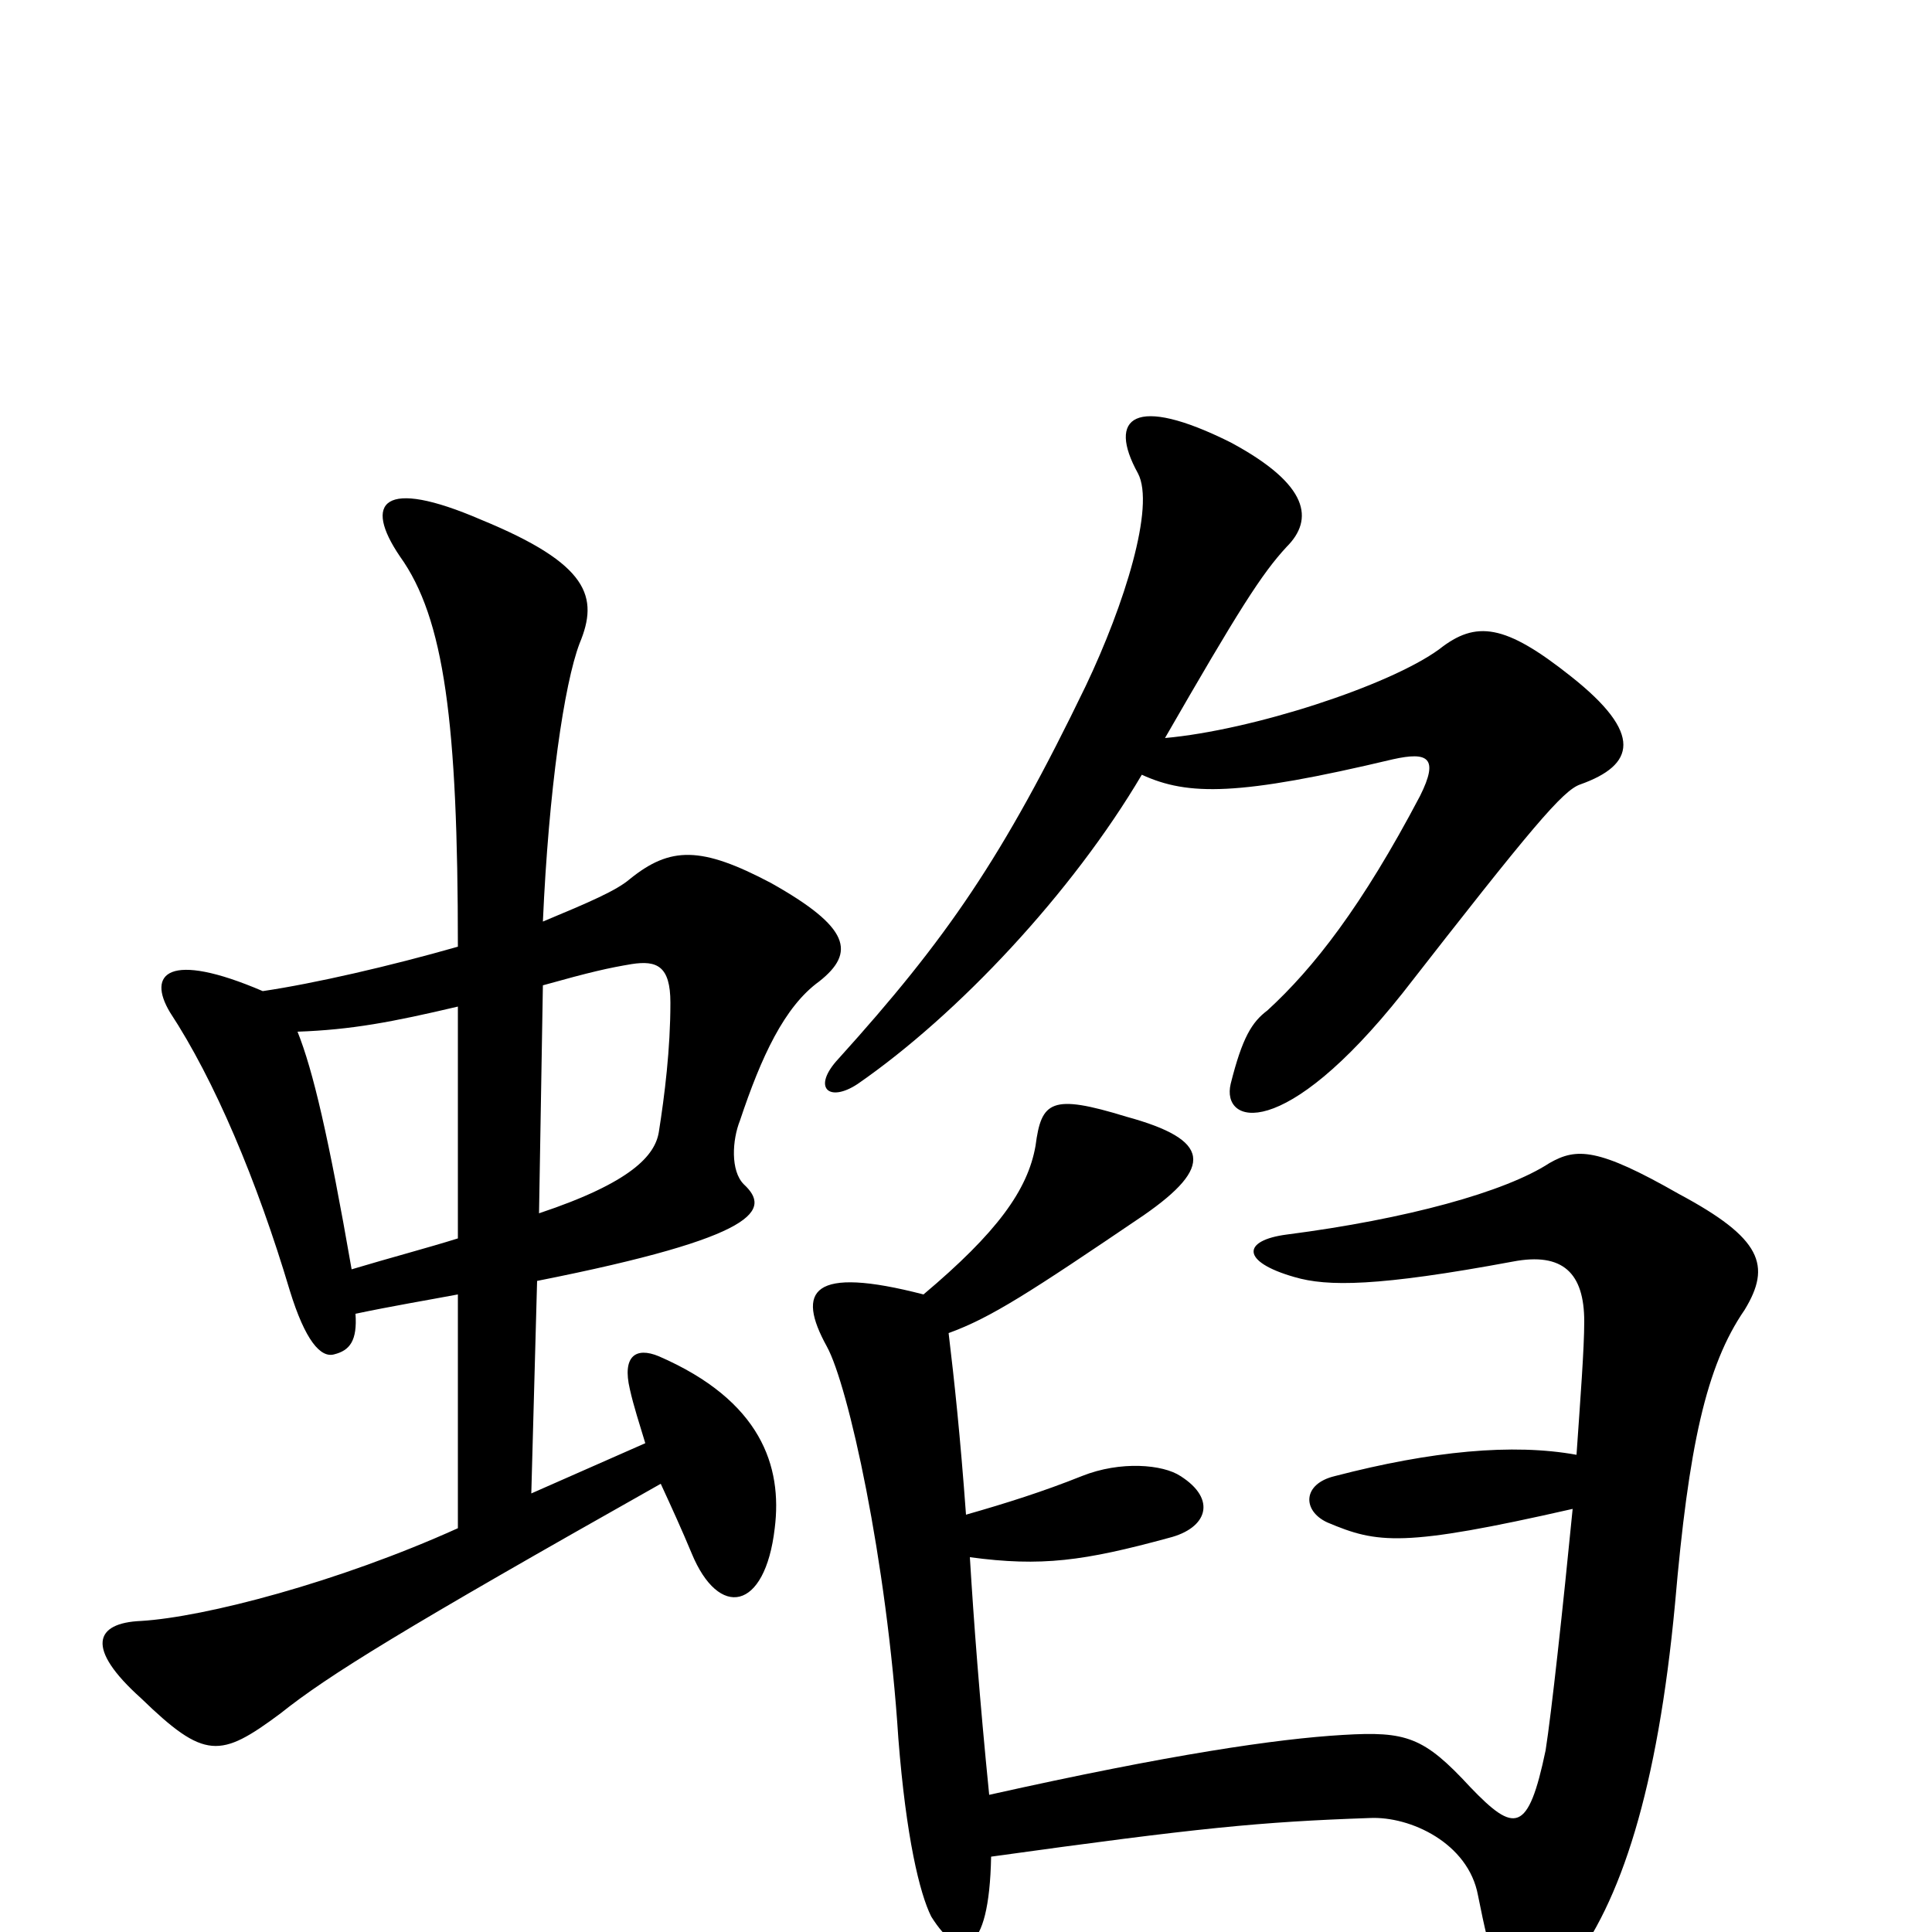 <svg xmlns="http://www.w3.org/2000/svg" viewBox="0 -1000 1000 1000">
	<path fill="#000000" d="M591 -599C615 -588 641 -588 721 -607C739 -611 745 -608 735 -588C705 -531 680 -499 656 -477C648 -471 643 -463 637 -439C632 -418 664 -408 726 -486C793 -572 809 -591 818 -594C846 -604 851 -620 813 -650C779 -677 764 -679 745 -664C719 -645 648 -622 603 -618C641 -684 653 -703 666 -717C680 -731 678 -749 637 -771C587 -796 573 -784 589 -755C598 -738 582 -687 562 -645C519 -556 490 -514 434 -452C420 -437 429 -429 444 -439C496 -475 555 -538 591 -599ZM512 -71C507 -121 504 -161 502 -194C539 -189 561 -192 605 -204C625 -209 630 -224 611 -236C602 -242 580 -244 560 -236C540 -228 521 -222 500 -216C497 -257 494 -285 491 -310C513 -318 533 -331 592 -371C628 -396 627 -410 583 -422C544 -434 539 -430 536 -407C532 -384 516 -362 478 -330C420 -345 412 -332 428 -303C439 -283 459 -193 465 -100C469 -49 476 -20 482 -8C497 16 512 13 513 -39C621 -54 652 -57 709 -59C730 -60 760 -46 765 -19C778 47 787 50 812 19C839 -15 858 -74 867 -170C874 -251 883 -293 903 -322C917 -345 912 -359 869 -382C827 -406 816 -406 802 -398C779 -383 728 -369 666 -361C643 -358 642 -347 670 -339C687 -334 713 -334 783 -347C809 -352 820 -341 820 -316C820 -302 818 -276 816 -247C783 -253 741 -249 691 -236C674 -232 674 -218 687 -212C713 -201 726 -199 814 -219C809 -168 803 -113 800 -94C791 -51 784 -51 761 -75C737 -101 728 -104 695 -102C661 -100 606 -92 512 -71ZM278 -337C394 -360 399 -374 385 -387C378 -394 379 -410 383 -420C394 -453 406 -479 424 -492C443 -507 440 -520 399 -543C363 -562 347 -562 326 -545C319 -539 305 -533 281 -523C284 -591 292 -646 300 -667C310 -691 305 -708 249 -731C198 -753 188 -740 207 -712C230 -680 237 -626 237 -510C202 -500 163 -491 136 -487C87 -508 76 -496 88 -476C111 -441 133 -389 150 -332C158 -306 166 -297 173 -299C181 -301 185 -306 184 -320C203 -324 221 -327 237 -330V-209C175 -181 106 -163 73 -161C49 -160 44 -147 73 -121C106 -89 114 -90 145 -113C170 -133 209 -157 342 -232C348 -219 353 -208 358 -196C372 -162 396 -166 401 -209C405 -241 394 -275 341 -298C329 -303 322 -298 326 -281C328 -272 331 -263 334 -253L275 -227ZM237 -359C221 -354 202 -349 182 -343C170 -412 162 -446 154 -466C182 -467 203 -471 237 -479ZM281 -490C306 -497 315 -499 327 -501C340 -503 347 -500 347 -481C347 -457 344 -433 341 -414C339 -402 327 -388 279 -372Z"/>
</svg>